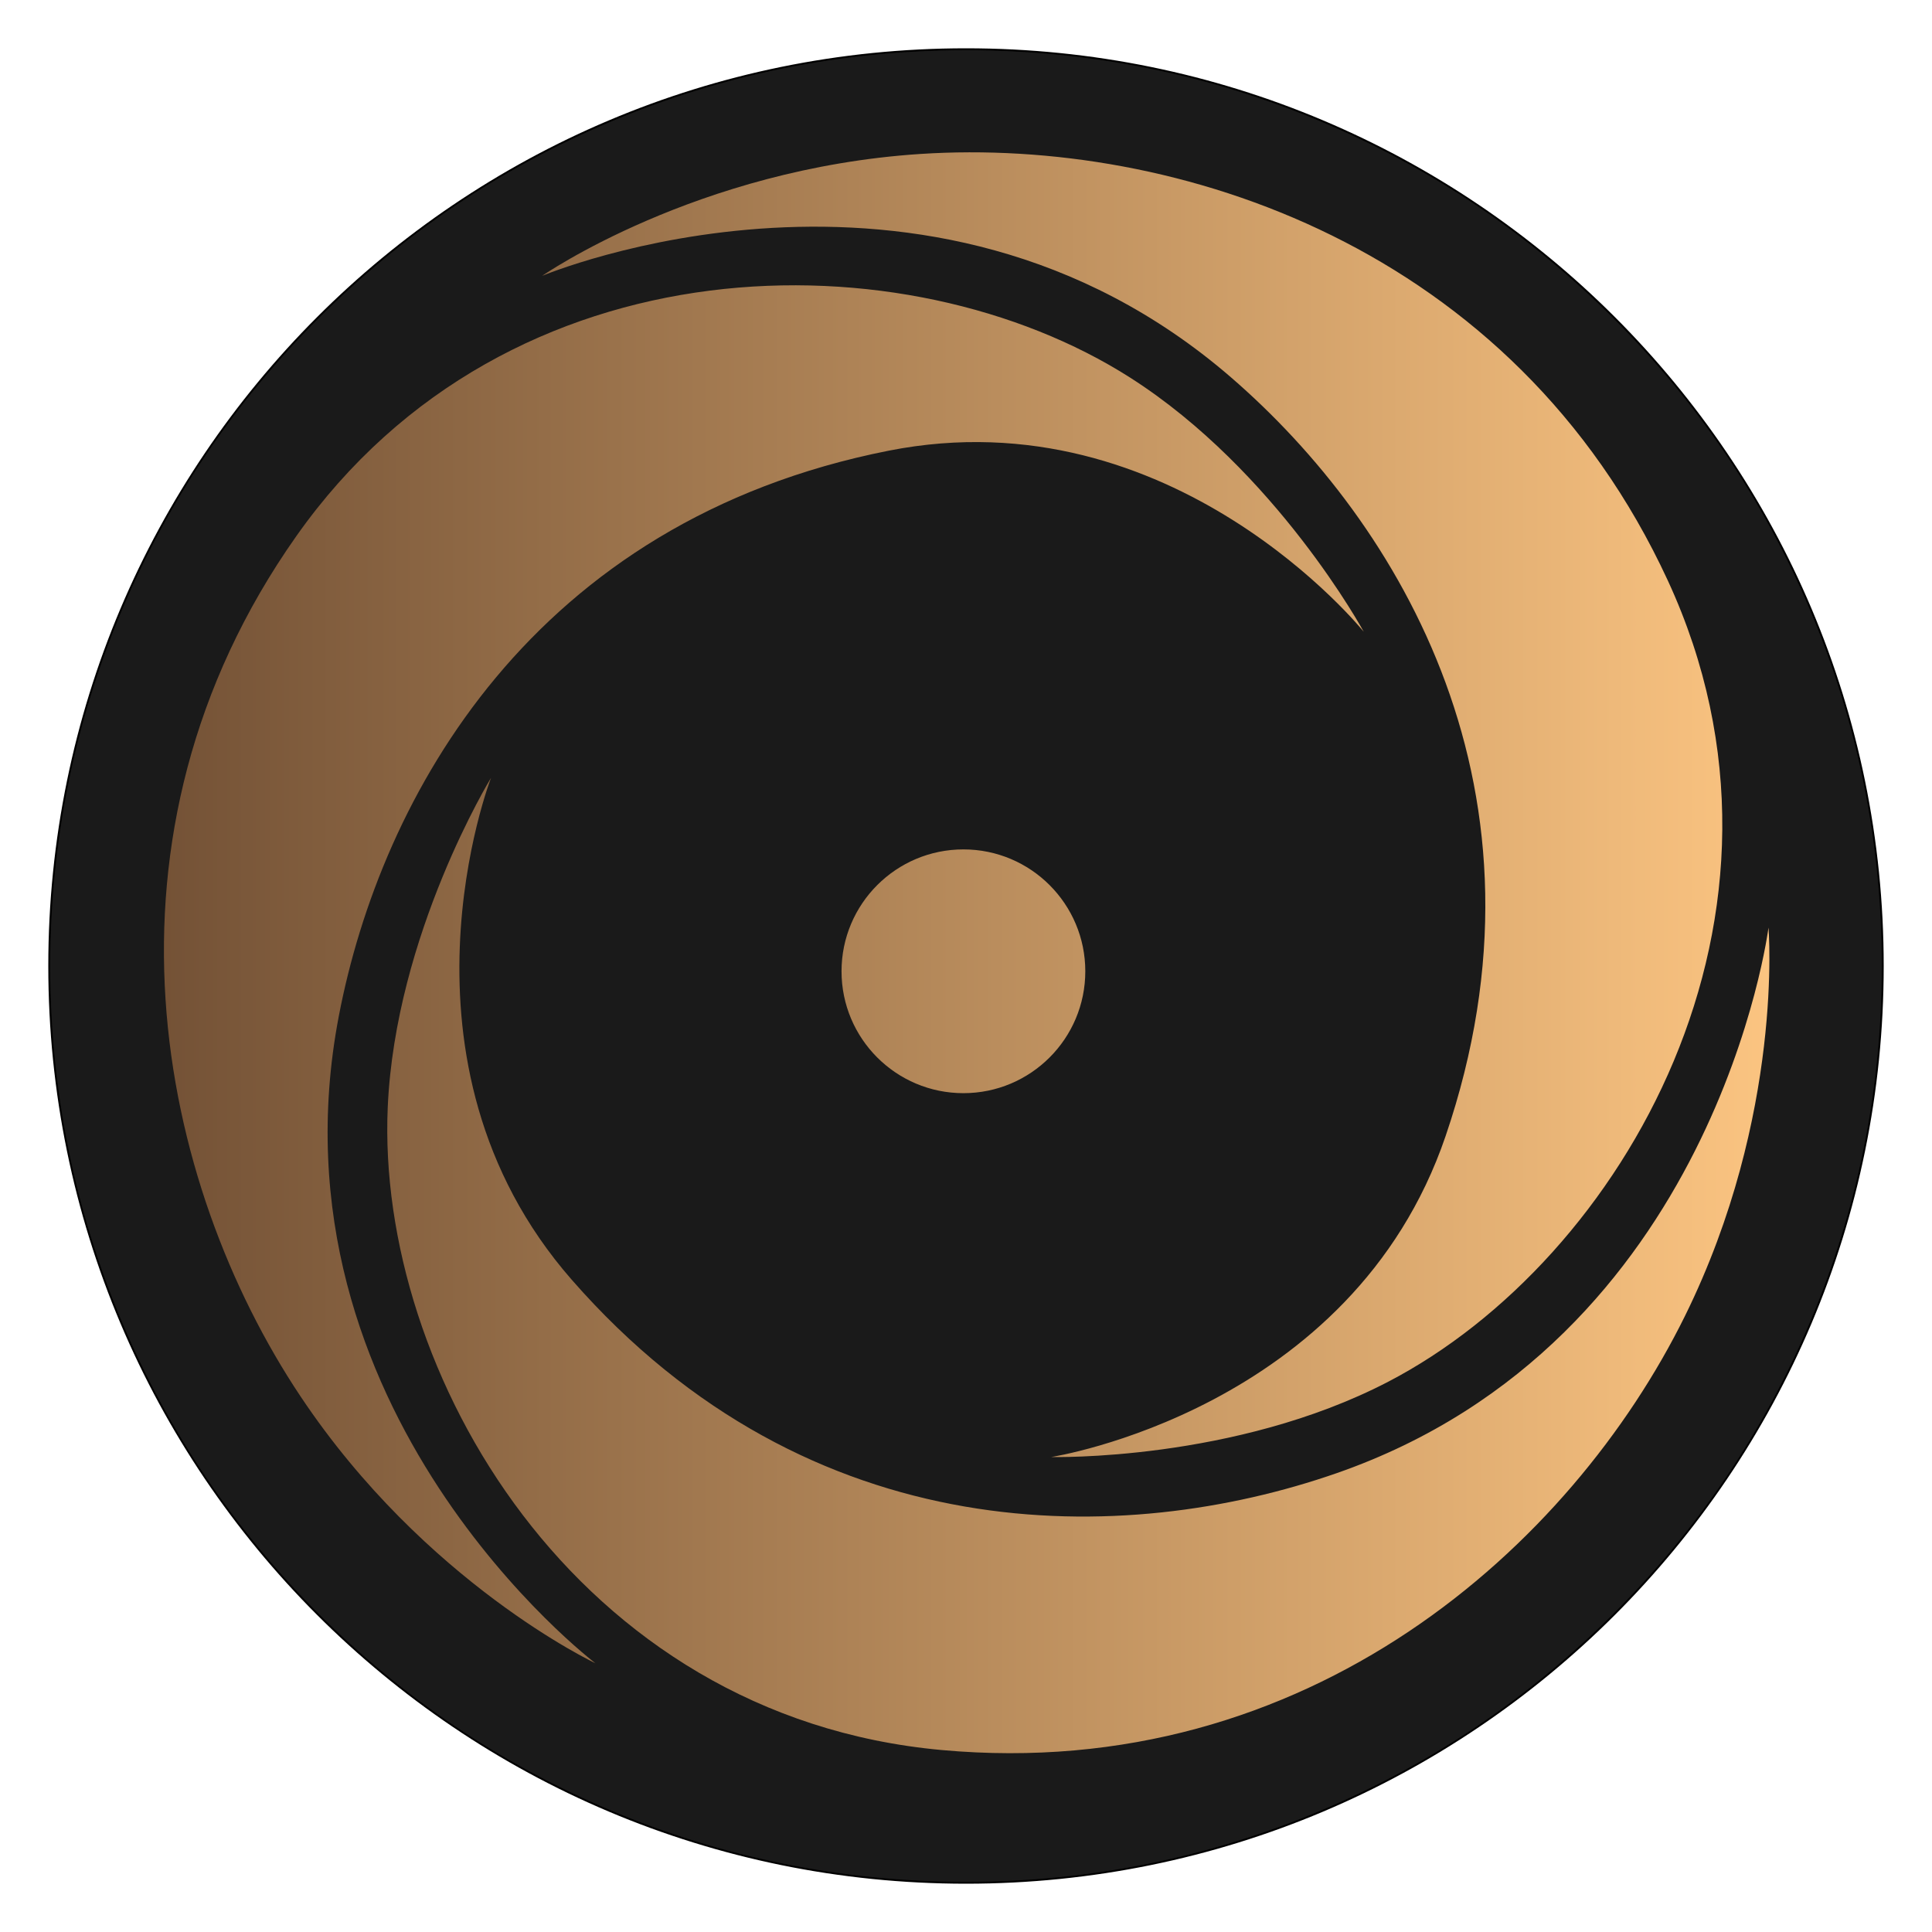 <?xml version="1.0" encoding="UTF-8"?>
<svg xmlns="http://www.w3.org/2000/svg" version="1.1" xmlns:xlink="http://www.w3.org/1999/xlink" viewBox="0 0 1024 1024">
  <defs>
    <style>
      .cls-1 {
        fill: url(#_未命名的渐变_38);
        fill-rule: evenodd;
      }

      .cls-2 {
        fill: #1a1a1a;
      }
    </style>
    <linearGradient id="_未命名的渐变_38" data-name="未命名的渐变 38" x1="86.89" y1="504.98" x2="937.82" y2="504.98" gradientUnits="userSpaceOnUse">
      <stop offset="0" stop-color="#745236"/>
      <stop offset="1" stop-color="#fbc481"/>
    </linearGradient>
  </defs>
  <!-- Generator: Adobe Illustrator 28.7.0, SVG Export Plug-In . SVG Version: 1.2.0 Build 136)  -->
  <g>
    <g id="_图层_1" data-name="图层_1">
      <g>
        <path class="cls-2" d="M512,997.9c-65.6,0-129.23-12.85-189.13-38.18-57.86-24.47-109.82-59.51-154.45-104.13-44.62-44.62-79.66-96.59-104.13-154.45-25.34-59.9-38.18-123.54-38.18-189.13s12.85-129.23,38.18-189.13c24.47-57.86,59.51-109.82,104.13-154.45,44.62-44.62,96.59-79.66,154.45-104.13,59.9-25.34,123.54-38.18,189.13-38.18s129.23,12.85,189.13,38.18c57.86,24.47,109.83,59.51,154.45,104.13,44.62,44.62,79.66,96.59,104.13,154.45,25.34,59.9,38.18,123.54,38.18,189.13s-12.85,129.23-38.18,189.13c-24.47,57.86-59.51,109.83-104.13,154.45-44.62,44.62-96.59,79.66-154.45,104.13-59.9,25.34-123.54,38.18-189.13,38.18Z"/>
        <path d="M512,26.6c65.53,0,129.1,12.83,188.94,38.14,57.8,24.45,109.71,59.45,154.29,104.03,44.58,44.58,79.58,96.49,104.03,154.29,25.31,59.84,38.14,123.41,38.14,188.94s-12.83,129.1-38.14,188.94c-24.45,57.8-59.45,109.71-104.03,154.29s-96.49,79.58-154.29,104.03c-59.84,25.31-123.41,38.14-188.94,38.14s-129.1-12.83-188.94-38.14c-57.8-24.45-109.71-59.45-154.29-104.03-44.58-44.58-79.58-96.49-104.03-154.29-25.31-59.84-38.14-123.41-38.14-188.94s12.83-129.1,38.14-188.94c24.45-57.8,59.45-109.71,104.03-154.29,44.58-44.58,96.49-79.58,154.29-104.03,59.84-25.31,123.41-38.14,188.94-38.14M512,25.6C243.37,25.6,25.6,243.37,25.6,512s217.77,486.4,486.4,486.4,486.4-217.77,486.4-486.4S780.63,25.6,512,25.6h0Z"/>
      </g>
      <path id="_形状_1_拷贝_2" data-name="形状_1_拷贝_2" class="cls-1" d="M510.63,450.2c35.68,0,64.6,28.92,64.6,64.6s-28.92,64.6-64.6,64.6-64.6-28.92-64.6-64.6,28.92-64.6,64.6-64.6ZM287.38,146.2s81.75-56.85,200.45-64.6c135.51-8.85,314.18,48.77,396.15,226.1s-24.15,360.12-148.2,424.65c-81.5,42.39-178.6,39.9-178.6,39.9,0,0,159.4-24.57,209-170.05,62.08-182.08-24.15-324.77-113.79-402.25-161.31-139.44-365.01-53.75-365.01-53.75ZM315.54,881.53s-90.11-42.37-156.17-141.3c-75.42-112.93-114.85-296.47-2.27-456.13,112.58-159.65,323.95-159.14,441.86-83.98,77.46,49.38,123.85,134.72,123.85,134.72,0,0-100.98-125.76-251.77-95.97-188.73,37.28-269.18,183.3-291.46,299.67-40.1,209.41,135.96,342.98,135.96,342.98ZM937.33,491.63s8.36,99.22-44.28,205.9c-60.09,121.78-199.33,247.7-393.88,230.03-194.55-17.67-299.8-200.98-293.66-340.67,4.03-91.77,54.75-174.62,54.75-174.62,0,0-58.42,150.32,42.77,266.02,126.65,144.81,293.34,141.47,405.25,102.58,201.41-69.98,229.06-289.24,229.06-289.24h0Z"/>
    </g>
  </g>
</svg>